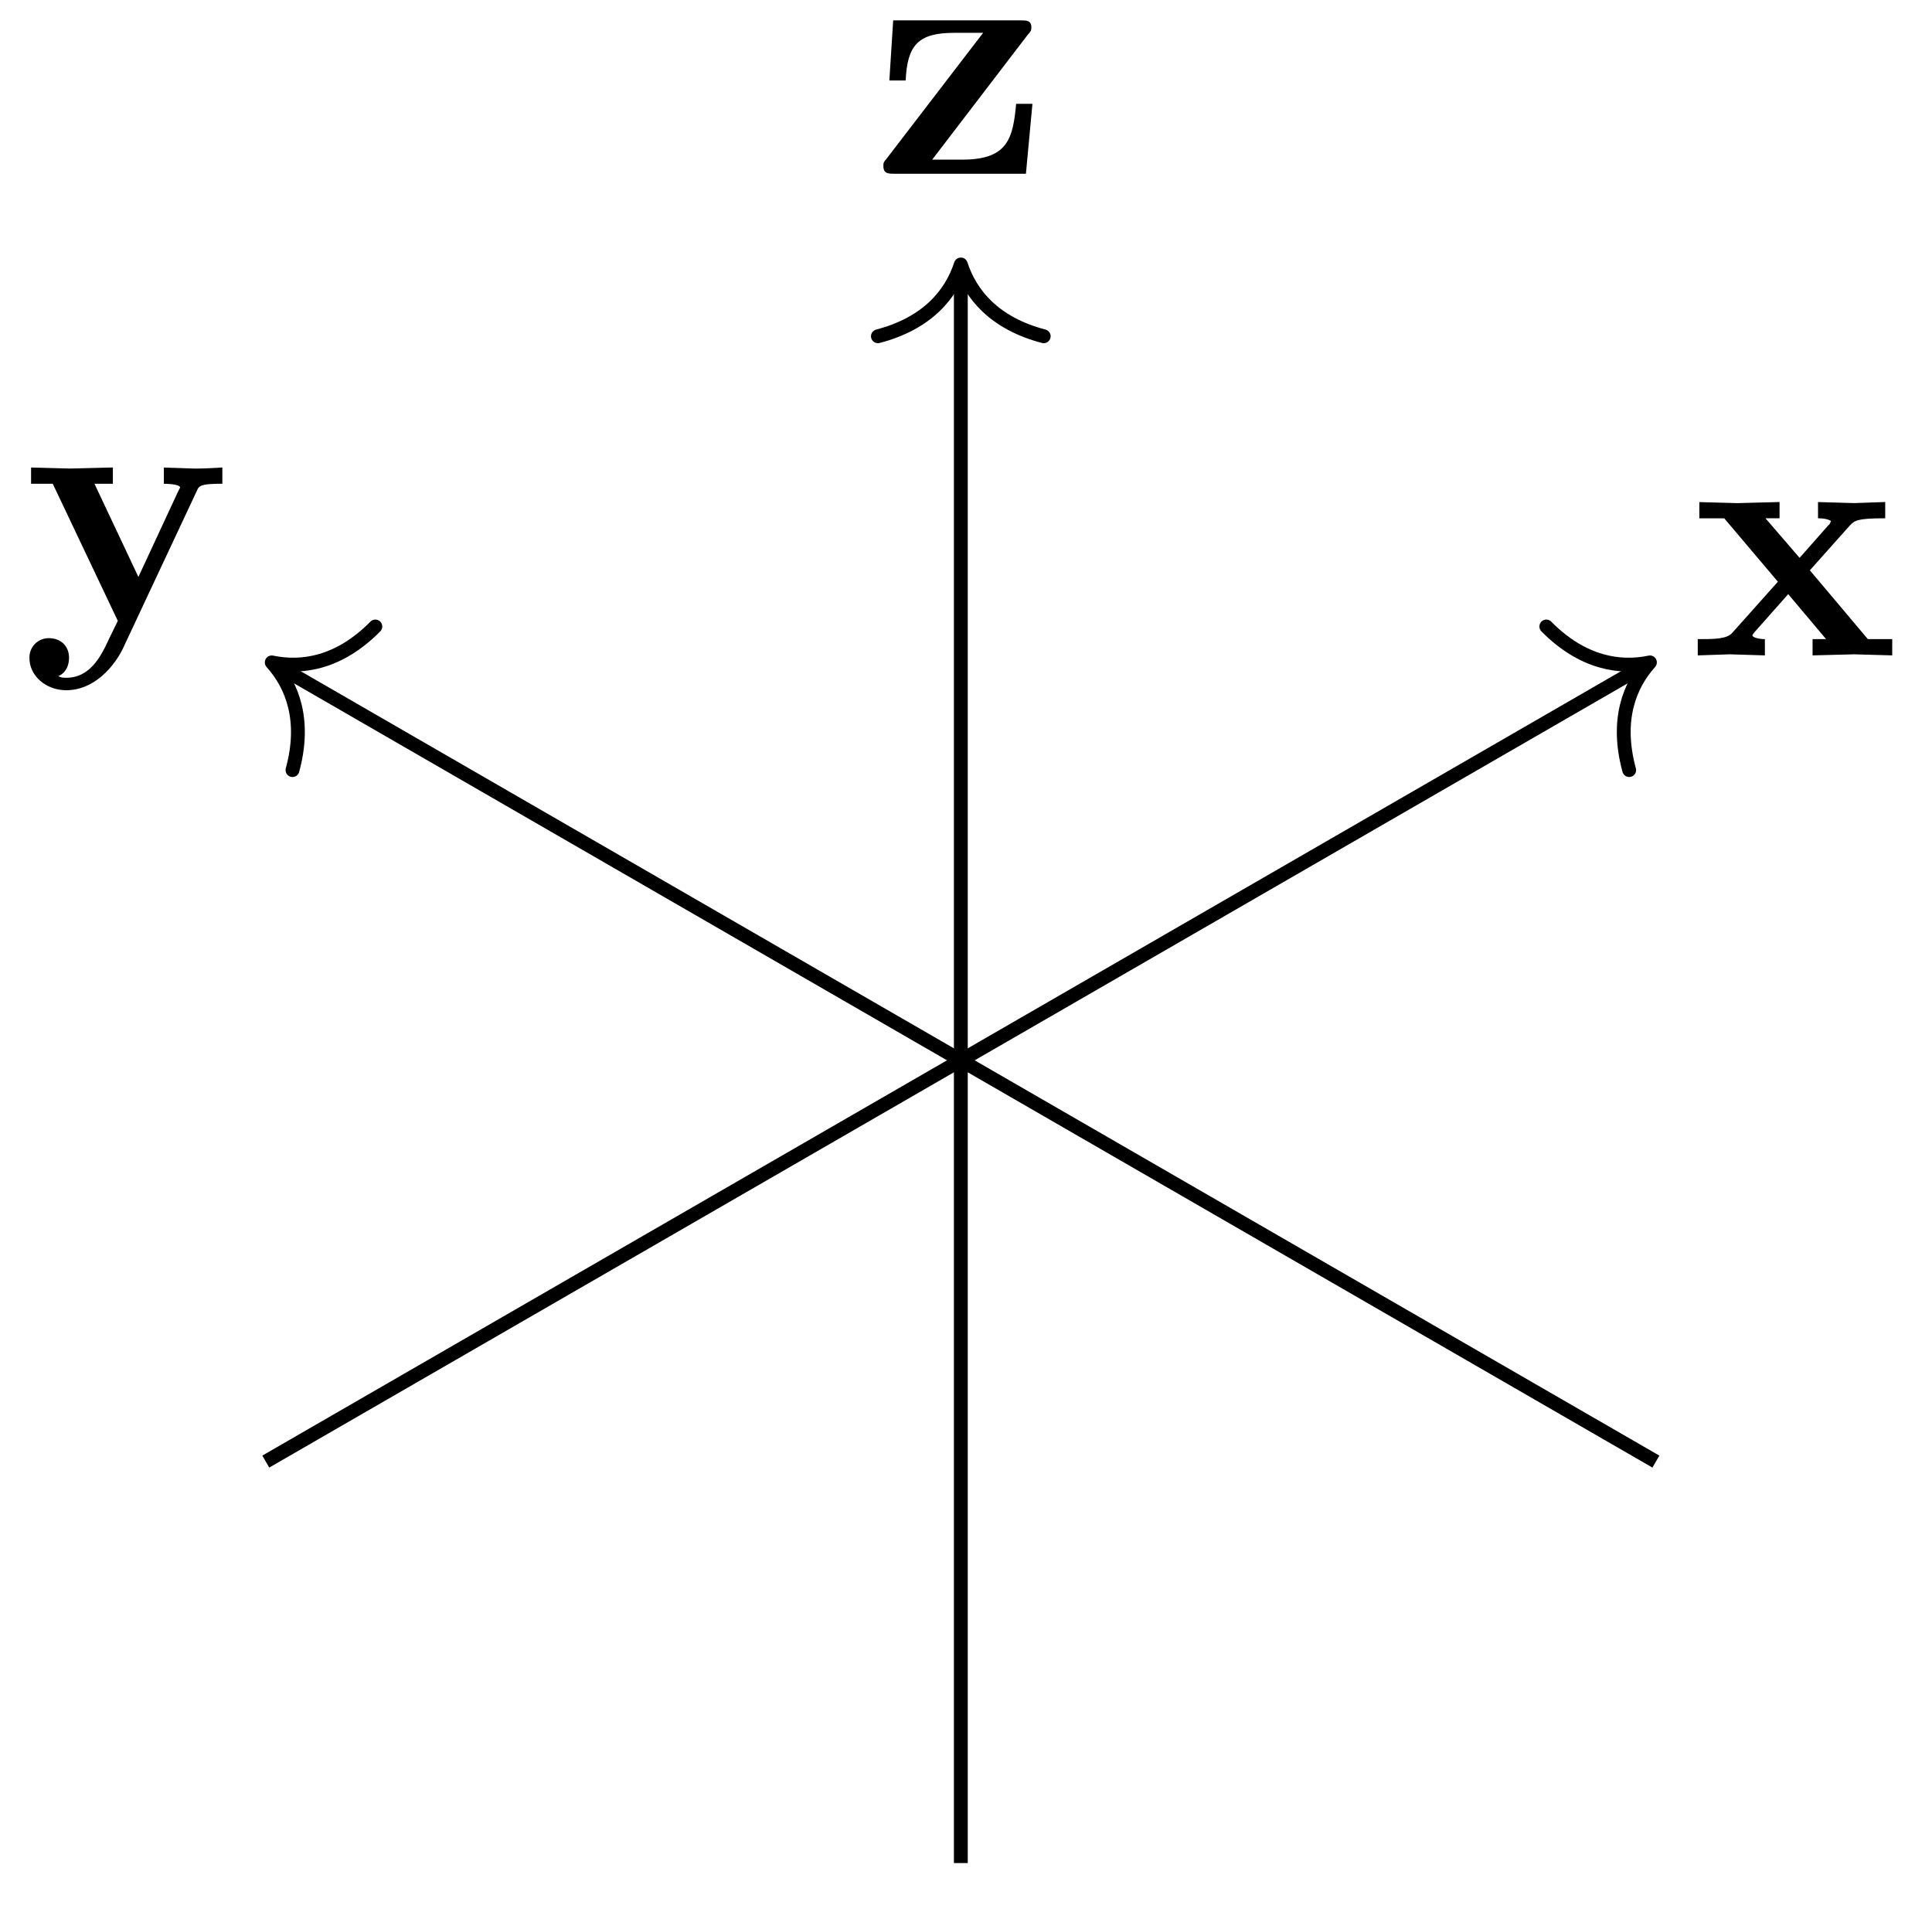 <svg xmlns="http://www.w3.org/2000/svg" xmlns:xlink="http://www.w3.org/1999/xlink" width="55.712" height="55.154"><defs><path id="a" d="M5.828 0v-.469h-.703L3.453-2.453 4.61-3.75c.141-.14.204-.203 1.016-.203v-.469l-.906.031-1.032-.03v.468c.141 0 .266.015.376.078-.032.063-.032.094-.079.125l-.828.938-.984-1.141h.406v-.469L1.36-4.39.266-4.42v.468h.718l1.547 1.828L1.22-.656c-.157.187-.516.187-1 .187V0l.922-.031L2.156 0v-.469c-.172 0-.36-.047-.36-.11 0 0 0-.015.063-.093l.97-1.094L3.921-.469h-.39V0l1.202-.031Zm0 0"/><path id="b" d="M5.781-3.953v-.469A13 13 0 0 1 5-4.39l-.906-.03v.468s.468 0 .468.11L4.5-3.72 3.36-1.266 2.093-3.953h.531v-.469l-1.234.031-1.125-.03v.468H.89L2.766 0 2.53.484C2.312.954 2 1.641 1.281 1.641c-.14 0-.156-.016-.234-.047.094-.032.312-.172.312-.532C1.36.734 1.125.5.781.5a.553.553 0 0 0-.562.578c0 .5.469.922 1.062.922.766 0 1.344-.625 1.625-1.187l2.14-4.563c.063-.14.095-.203.735-.203m0 0"/><path id="c" d="M4.61-2.016h-.47C4.048-1 3.89-.406 2.579-.406h-.86L4.469-4c.095-.11.11-.125.11-.219 0-.203-.14-.203-.328-.203H.594l-.11 1.734h.47c.046-1.015.359-1.374 1.39-1.374h.844L.406-.437C.312-.328.312-.312.312-.22.313 0 .454 0 .642 0h3.78Zm0 0"/></defs><path fill="none" stroke="#000" stroke-miterlimit="10" stroke-width=".399" d="M7.664 42.14 47.406 19.2"/><path fill="none" stroke="#000" stroke-linecap="round" stroke-linejoin="round" stroke-miterlimit="10" stroke-width=".399" d="M44.59 18.063c1.043 1.054 2.113 1.218 2.988 1.035-.598.668-.988 1.675-.598 3.105"/><use xlink:href="#a" x="48.737" y="18.896"/><path fill="none" stroke="#000" stroke-miterlimit="10" stroke-width=".399" d="M47.75 42.14 8.008 19.2"/><path fill="none" stroke="#000" stroke-linecap="round" stroke-linejoin="round" stroke-miterlimit="10" stroke-width=".399" d="M8.434 22.203c.39-1.43 0-2.437-.598-3.105.875.183 1.945.02 2.988-1.035"/><use xlink:href="#b" x=".631" y="17.9"/><path fill="none" stroke="#000" stroke-miterlimit="10" stroke-width=".399" d="M27.707 53.715V7.825"/><path fill="none" stroke="#000" stroke-linecap="round" stroke-linejoin="round" stroke-miterlimit="10" stroke-width=".399" d="M25.316 9.695c1.434-.375 2.114-1.218 2.391-2.07.277.852.957 1.695 2.39 2.07"/><use xlink:href="#c" x="25.162" y="5.009"/></svg>